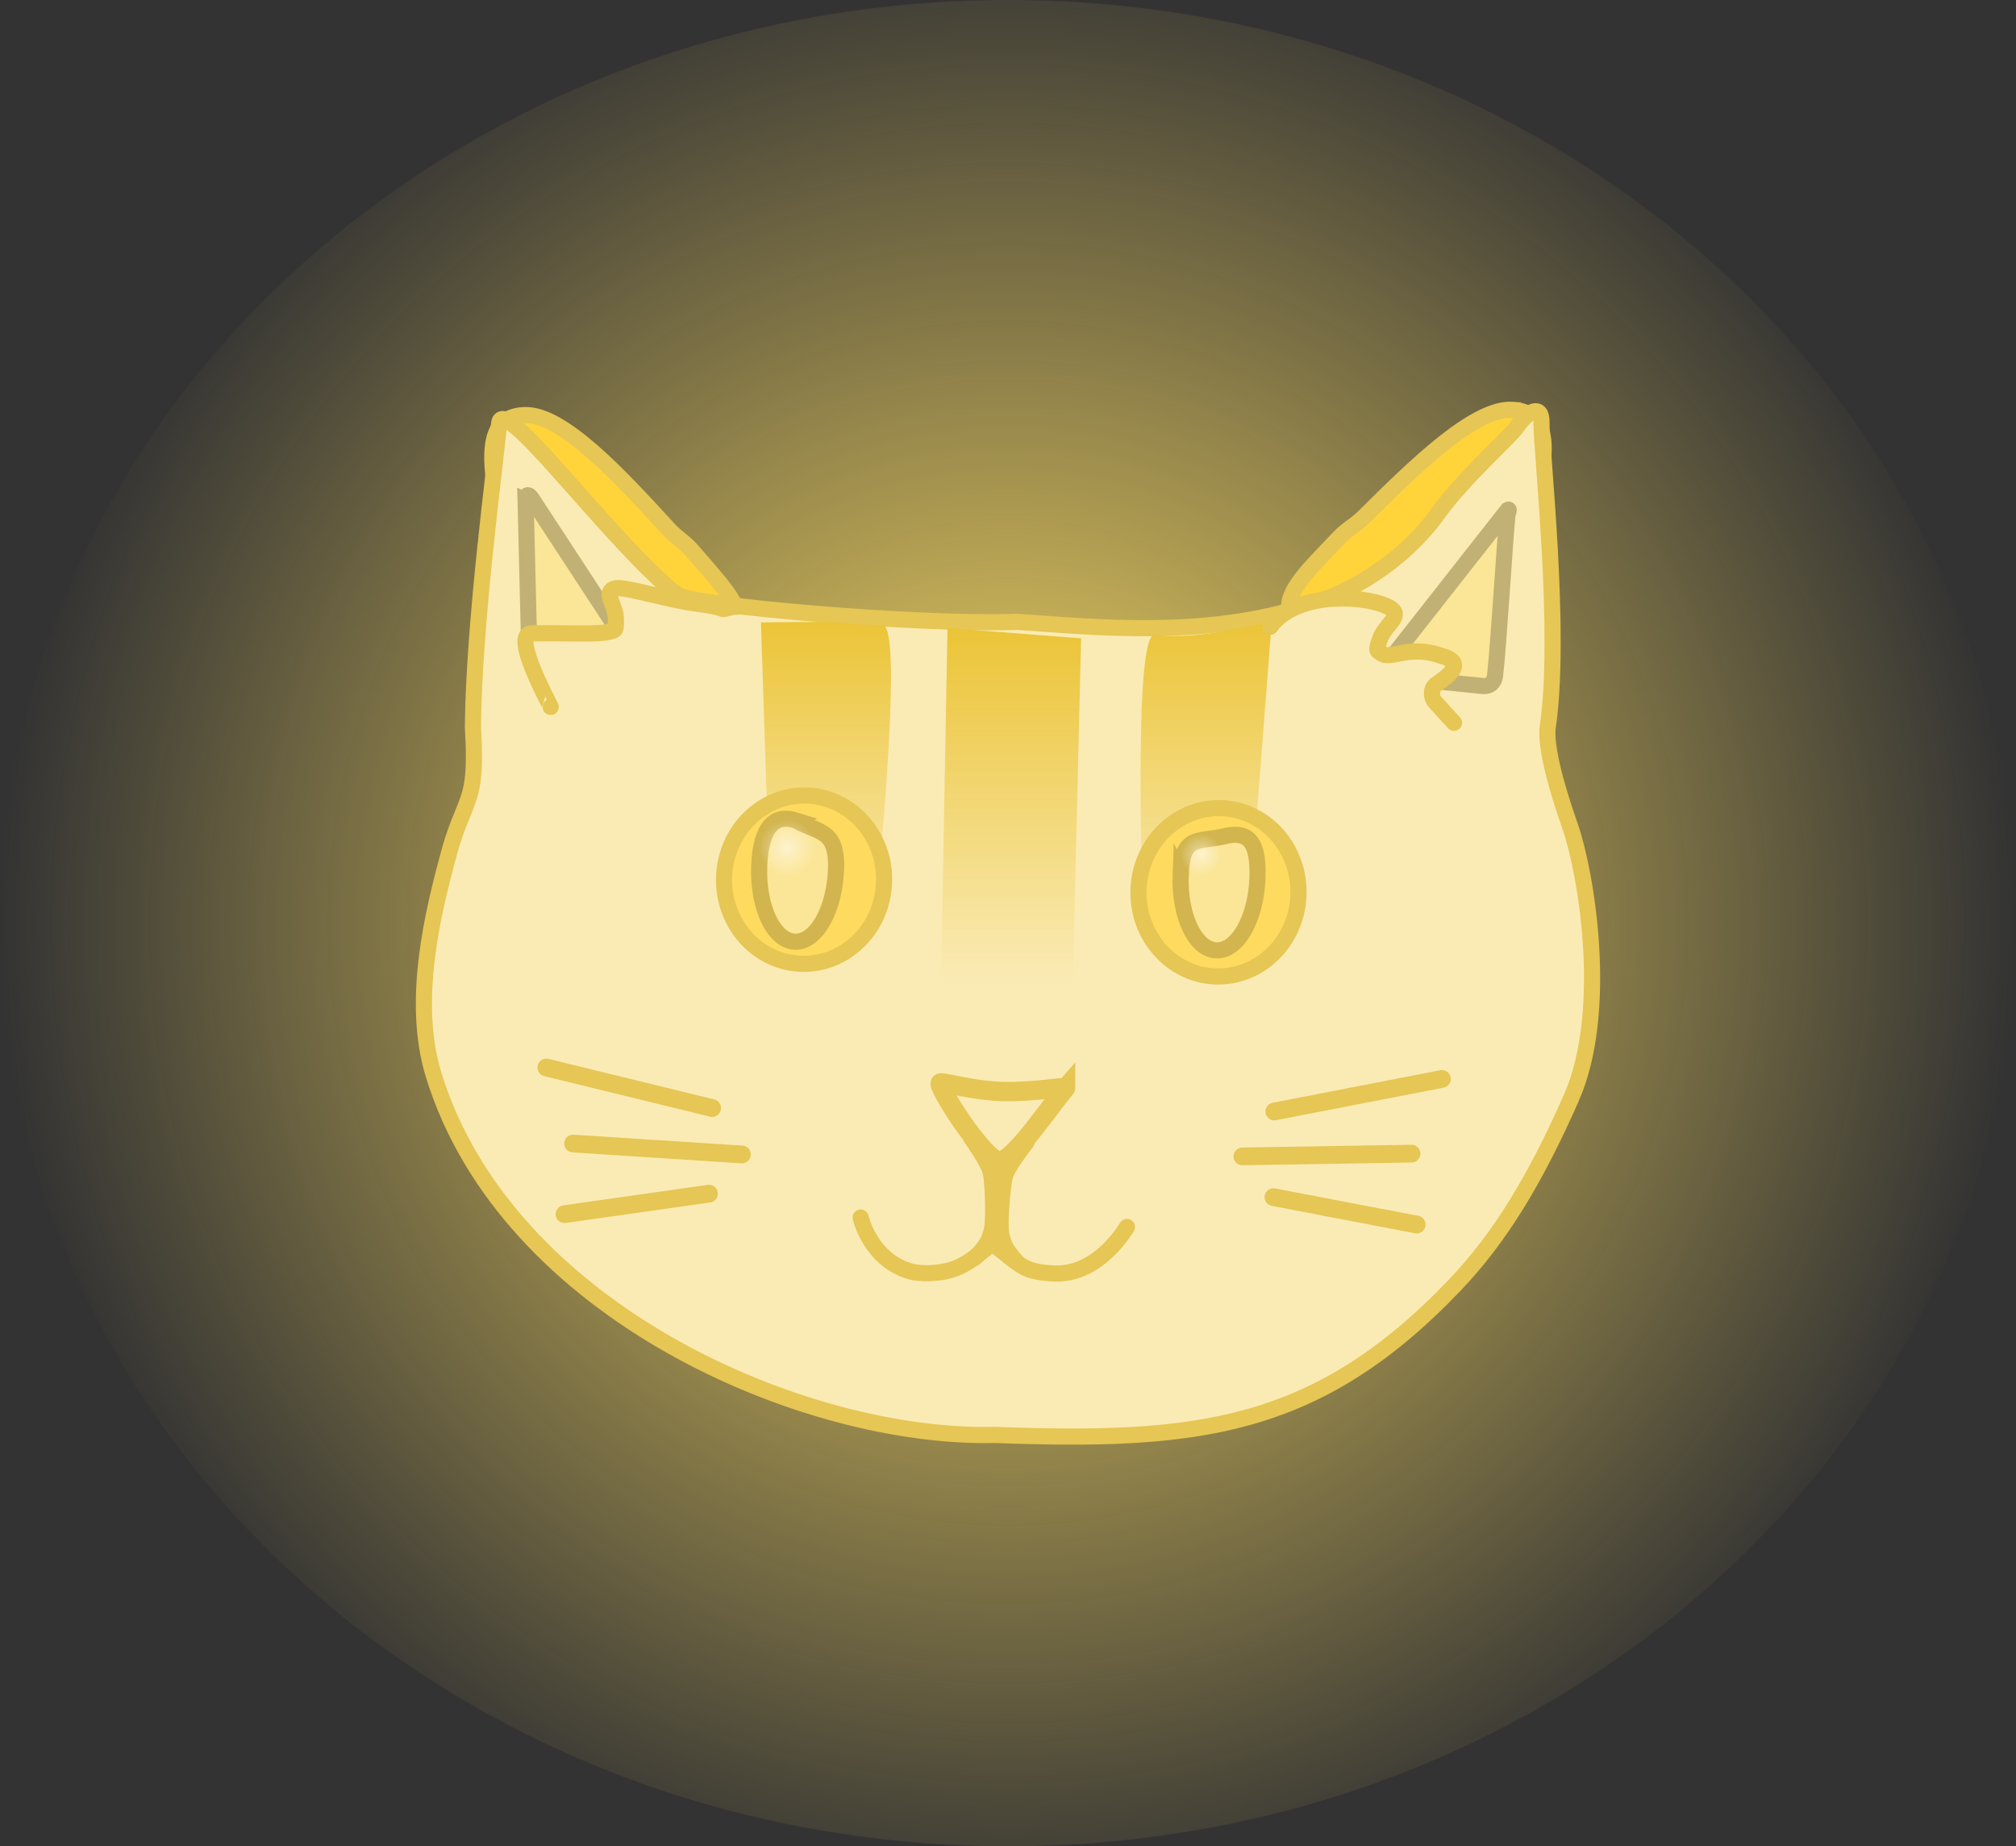 <svg version="1.1" xmlns="http://www.w3.org/2000/svg" xmlns:xlink="http://www.w3.org/1999/xlink" width="312.312" height="286" viewBox="0,0,312.312,286"><rect x="0" y="0" width="312.312" height="286" fill="#333333" stroke="none"/><defs><radialGradient cx="240" cy="180" r="156.156" gradientUnits="userSpaceOnUse" id="color-1"><stop offset="0" stop-color="#ffe065"/><stop offset="1" stop-color="#ffe065" stop-opacity="0"/></radialGradient><linearGradient x1="241.933" y1="147.827" x2="241.458" y2="160.982" gradientUnits="userSpaceOnUse" id="color-2"><stop offset="0" stop-color="#c2c0c0"/><stop offset="1" stop-color="#c2c0c0" stop-opacity="0"/></linearGradient><linearGradient x1="270.698" y1="133.215" x2="270.698" y2="182.564" gradientUnits="userSpaceOnUse" id="color-3"><stop offset="0" stop-color="#ebc437"/><stop offset="1" stop-color="#ebc437" stop-opacity="0"/></linearGradient><linearGradient x1="211.797" y1="133.341" x2="211.797" y2="180.69" gradientUnits="userSpaceOnUse" id="color-4"><stop offset="0" stop-color="#ebc437"/><stop offset="1" stop-color="#ebc437" stop-opacity="0"/></linearGradient><linearGradient x1="240.472" y1="134.273" x2="240.472" y2="189.4" gradientUnits="userSpaceOnUse" id="color-5"><stop offset="0" stop-color="#ebc437"/><stop offset="1" stop-color="#ebc437" stop-opacity="0"/></linearGradient><radialGradient cx="205.801" cy="168.305" r="4.475" gradientUnits="userSpaceOnUse" id="color-6"><stop offset="0" stop-color="#ffffff" stop-opacity="0.525"/><stop offset="1" stop-color="#ffffff" stop-opacity="0"/></radialGradient><radialGradient cx="269.946" cy="169.381" r="3.26" gradientUnits="userSpaceOnUse" id="color-7"><stop offset="0" stop-color="#ffffff" stop-opacity="0.51"/><stop offset="1" stop-color="#ffffff" stop-opacity="0"/></radialGradient></defs><g transform="translate(-83.844,-37)"><g data-paper-data="{&quot;isPaintingLayer&quot;:true}" fill-rule="nonzero" stroke-linejoin="miter" stroke-miterlimit="10" stroke-dasharray="" stroke-dashoffset="0" style="mix-blend-mode: normal"><path d="M396.156,180c0,78.977 -69.913,143 -156.156,143c-86.243,0 -156.156,-64.023 -156.156,-143c0,-78.977 69.913,-143 156.156,-143c86.243,0 156.156,64.023 156.156,143z" fill="url(#color-1)" stroke="none" stroke-width="none" stroke-linecap="butt"/><path d="M173.432,158.524l1.833,-13.106l133.064,4.808l0.349,12.913z" fill="url(#color-2)" stroke="none" stroke-width="0" stroke-linecap="butt"/><path d="M163.161,128.303c-0.258,-9.752 -7.899,-26.744 2.002,-27.005c5.816,-0.154 14.631,9.317 22.229,17.633c1.398,1.531 2.437,1.938 3.717,3.434c3.608,4.215 7.16,7.813 7.238,10.782c0.258,9.752 -6.891,12.077 -16.792,12.339c-9.902,0.262 -18.137,-7.431 -18.395,-17.183z" data-paper-data="{&quot;index&quot;:null}" fill="#ffd43b" stroke="#e6c654" stroke-width="2.5" stroke-linecap="butt"/><path d="M318.228,100.484c9.878,0.736 1.43,17.342 0.705,27.07c-0.725,9.728 -9.32,17.017 -19.198,16.281c-9.878,-0.736 -16.906,-3.402 -16.181,-13.13c0.221,-2.962 3.941,-6.386 7.747,-10.423c1.351,-1.433 2.408,-1.79 3.878,-3.252c7.988,-7.942 17.247,-16.979 23.049,-16.547z" data-paper-data="{&quot;index&quot;:null}" fill="#ffd43b" stroke="#e6c654" stroke-width="2.5" stroke-linecap="butt"/><path d="M327.249,207.111c-5.584,12.659 -11.048,21.615 -17.963,28.878c-21.483,22.566 -40.278,24.432 -71.345,23.287c-29.282,0.713 -75.569,-18.96 -86.916,-55.757c-3.511,-11.385 -0.14,-25.171 2.43,-34.56c1.463,-5.344 2.827,-6.845 3.472,-10.263c0.645,-3.418 0.17,-8.396 0.177,-9.079c0.174,-16.296 3.321,-39.355 4.06,-46.997c0.145,-1.498 1.612,-0.287 2.594,0.511c4.808,3.906 17.467,20.181 24.947,25.953c2.297,1.772 37.421,4.787 52.739,4.243c11.107,0.694 30.653,3.034 47.517,-3.449c7.716,-2.966 13.864,-8.067 17.599,-13.284c3.996,-5.582 11.212,-11.903 12.254,-13.444c1.684,-2.492 3.907,-3.695 3.834,-0.649c-0.09,3.737 3.187,32.72 0.921,47.451c-0.218,4.133 2.302,11.568 3.526,15.095c2.461,7.089 6.127,28.524 0.155,42.065z" fill="#faebb5" stroke="#e6c654" stroke-width="2.5" stroke-linecap="round"/><path d="M261.067,182.564c0,0 -1.971,-47.78 1.685,-47.23c6.594,0.993 18.109,-2.119 18.109,-2.119l-3.733,48.369z" fill="url(#color-3)" stroke="none" stroke-width="0" stroke-linecap="butt"/><path d="M203.206,178.941l-1.48,-45.523c0,0 4.458,-0.075 9.874,-0.077c2.618,-0.001 6.755,0.702 8.917,0.482c3.678,-0.374 -1.315,46.867 -1.315,46.867z" data-paper-data="{&quot;index&quot;:null}" fill="url(#color-4)" stroke="none" stroke-width="0" stroke-linecap="butt"/><path d="M317.243,116.209c0.653,-0.831 0.135,0.504 0.135,0.504c-0.359,3.218 -1.319,19.525 -1.926,24.96c-0.124,1.109 -0.876,1.697 -1.961,1.587c-3.836,-0.389 -12.751,-1.294 -14.727,-1.495c-0.76,-0.077 -1.068,-0.677 -0.359,-1.58c3.881,-4.939 16.606,-21.135 18.838,-23.976z" fill="#fbe596" stroke="#c1b174" stroke-width="2.5" stroke-linecap="round"/><path d="M216.681,221.736c-0.357,-3.083 1.234,-9.739 4.384,-12.492c5.091,-4.45 13.597,-4.391 19.611,-5.087c9.736,-1.127 18.385,4.498 19.319,12.565c0.934,8.067 -6.201,15.519 -15.937,16.647c-1.897,0.22 -4.407,-6.934 -5.997,-4.869c-4.628,6.011 -12.357,4.499 -16.341,2.541c-4.07,-2 -4.658,-6.022 -5.038,-9.304z" fill="#faebb5" stroke="none" stroke-width="NaN" stroke-linecap="butt"/><path d="M165.267,114.583c-0.024,-0.976 0.408,-1.177 0.929,-0.381c1.782,2.722 11.941,18.242 15.039,22.974c0.566,0.865 0.243,1.38 -0.445,1.39c-1.789,0.026 -9.858,0.146 -13.33,0.197c-0.982,0.015 -1.611,-0.571 -1.636,-1.576c-0.122,-4.923 -0.486,-19.689 -0.558,-22.604z" fill="#fbe596" stroke="#c1b174" stroke-width="2.5" stroke-linecap="round"/><path d="M258.425,227.062c0,0 -4.191,7.336 -10.968,7.209c-0.547,-0.01 -3.209,-0.069 -4.776,-0.882c-2.472,-1.283 -4.154,-3.53 -5.257,-3.482c-0.63,0.028 -2.624,2.373 -5.355,3.494c-2.582,1.06 -5.888,0.91 -7.11,0.567c-6.309,-1.771 -7.787,-8.368 -7.787,-8.368" fill="none" stroke="#e6c654" stroke-width="2.5" stroke-linecap="round"/><path d="M248.917,205.553c-2.231,2.546 -8.257,11.636 -10.348,11.285c-2.567,-0.431 -9.874,-12.075 -9.011,-12.09c1.012,-0.017 5.466,1.248 9.655,1.337c5.141,0.109 10.046,-0.921 9.704,-0.531z" fill="#faebb5" stroke="#e6c654" stroke-width="3" stroke-linecap="round"/><path d="M241.439,232.565c0,0 -1.237,-1.295 -1.872,-2.51c-0.423,-0.81 -0.62,-1.97 -0.64,-2.094c-0.278,-1.786 0.251,-7.787 0.648,-8.943c0.562,-1.635 3.306,-5.105 3.306,-5.105" data-paper-data="{&quot;index&quot;:null}" fill="none" stroke="#e6c654" stroke-width="2.5" stroke-linecap="round"/><path d="M234.241,213.202c0,0 2.575,3.598 3.058,5.258c0.341,1.173 0.582,7.193 0.219,8.964c-0.025,0.124 -0.278,1.273 -0.739,2.061c-0.693,1.183 -1.99,2.418 -1.99,2.418" data-paper-data="{&quot;index&quot;:null}" fill="none" stroke="#e6c654" stroke-width="2.5" stroke-linecap="round"/><path d="M281.259,209.173l25.958,-5.04" fill="none" stroke="#e6c654" stroke-width="2.75" stroke-linecap="round"/><path d="M302.515,215.7l-26.202,0.433" fill="none" stroke="#e6c654" stroke-width="2.75" stroke-linecap="round"/><path d="M281.117,222.442l22.196,4.249" fill="none" stroke="#e6c654" stroke-width="2.75" stroke-linecap="round"/><path d="M194.167,208.641l-25.687,-6.279" fill="none" stroke="#e6c654" stroke-width="2.75" stroke-linecap="round"/><path d="M172.622,214.141l26.151,1.689" fill="none" stroke="#e6c654" stroke-width="2.75" stroke-linecap="round"/><path d="M193.672,221.901l-22.374,3.179" fill="none" stroke="#e6c654" stroke-width="2.75" stroke-linecap="round"/><path d="M280.629,134.09c4.336,-5.989 16.139,-4.707 18.763,-2.786c1.655,1.212 -0.97,2.5 -1.72,4.577c-0.75,2.077 -0.489,1.828 0.08,2.275c1.529,1.2 4.289,-1.383 9.332,0.424c4.089,1.076 0.982,3.242 -0.692,4.382c-0.954,0.65 -0.855,2.101 -0.278,2.733c0.821,0.899 2.984,3.269 2.984,3.269" fill="#faebb5" stroke="#e6c654" stroke-width="2.5" stroke-linecap="round"/><path d="M169.156,146.512c0.077,-0.043 -6.4,-11.629 -2.844,-11.403c5.063,-0.119 10.459,0.296 12.188,-0.325c0.644,-0.231 0.804,0.07 0.75,-2.017c-0.054,-2.087 -2.025,-4.025 -0.179,-4.619c1.209,-0.389 6.796,1.37 11.286,2.145c2.23,0.385 4.068,0.481 5.478,1.046c0.235,0.094 1.794,-0.528 2.021,-0.345" data-paper-data="{&quot;index&quot;:null}" fill="#faebb5" stroke="#e6c654" stroke-width="2.5" stroke-linecap="round"/><path d="M229.622,188.91l1.001,-54.637l20.699,1.611l-1.284,53.517z" fill="url(#color-5)" stroke="none" stroke-width="0" stroke-linecap="butt"/><path d="M260.219,174.773c0.26,-7.198 6.018,-12.832 12.86,-12.585c6.842,0.247 12.178,6.283 11.918,13.48c-0.26,7.198 -6.018,12.832 -12.86,12.585c-6.842,-0.247 -12.178,-6.283 -11.918,-13.48z" fill="#fedb5e" stroke="#e6c654" stroke-width="2.5" stroke-linecap="butt"/><path d="M266.744,172.535c0.229,-6.332 2.712,-5.03 6.73,-5.99c3.2,-0.764 5.405,0.088 5.177,6.42c-0.229,6.332 -3.08,11.369 -6.368,11.25c-3.288,-0.119 -5.768,-5.348 -5.539,-11.681z" fill="#fbe596" stroke="#d2b54e" stroke-width="2.5" stroke-linecap="butt"/><path d="M208.877,160.231c6.842,0.247 12.178,6.283 11.918,13.48c-0.26,7.198 -6.018,12.832 -12.86,12.585c-6.842,-0.247 -12.178,-6.283 -11.918,-13.48c0.26,-7.198 6.018,-12.832 12.86,-12.585z" fill="#fedb5e" stroke="#e6c654" stroke-width="2.5" stroke-linecap="butt"/><path d="M207.123,164.08c3.308,1.949 6.469,1.214 6.241,7.546c-0.229,6.332 -3.08,11.369 -6.367,11.25c-3.288,-0.119 -5.768,-5.348 -5.539,-11.681c0.229,-6.332 2.529,-8.109 5.666,-7.116z" fill="#fbe596" stroke="#d2b54e" stroke-width="2.5" stroke-linecap="butt"/><path d="M201.567,168.152c0.089,-2.47 2.057,-4.404 4.395,-4.319c2.338,0.084 4.161,2.155 4.072,4.625c-0.089,2.47 -2.057,4.404 -4.395,4.319c-2.338,-0.085 -4.161,-2.155 -4.072,-4.625z" fill="url(#color-6)" stroke="none" stroke-width="0" stroke-linecap="butt"/><path d="M266.862,169.269c0.065,-1.799 1.499,-3.208 3.202,-3.147c1.703,0.062 3.032,1.57 2.967,3.37c-0.065,1.799 -1.499,3.208 -3.202,3.147c-1.703,-0.062 -3.032,-1.57 -2.967,-3.37z" fill="url(#color-7)" stroke="none" stroke-width="0" stroke-linecap="butt"/></g></g></svg>